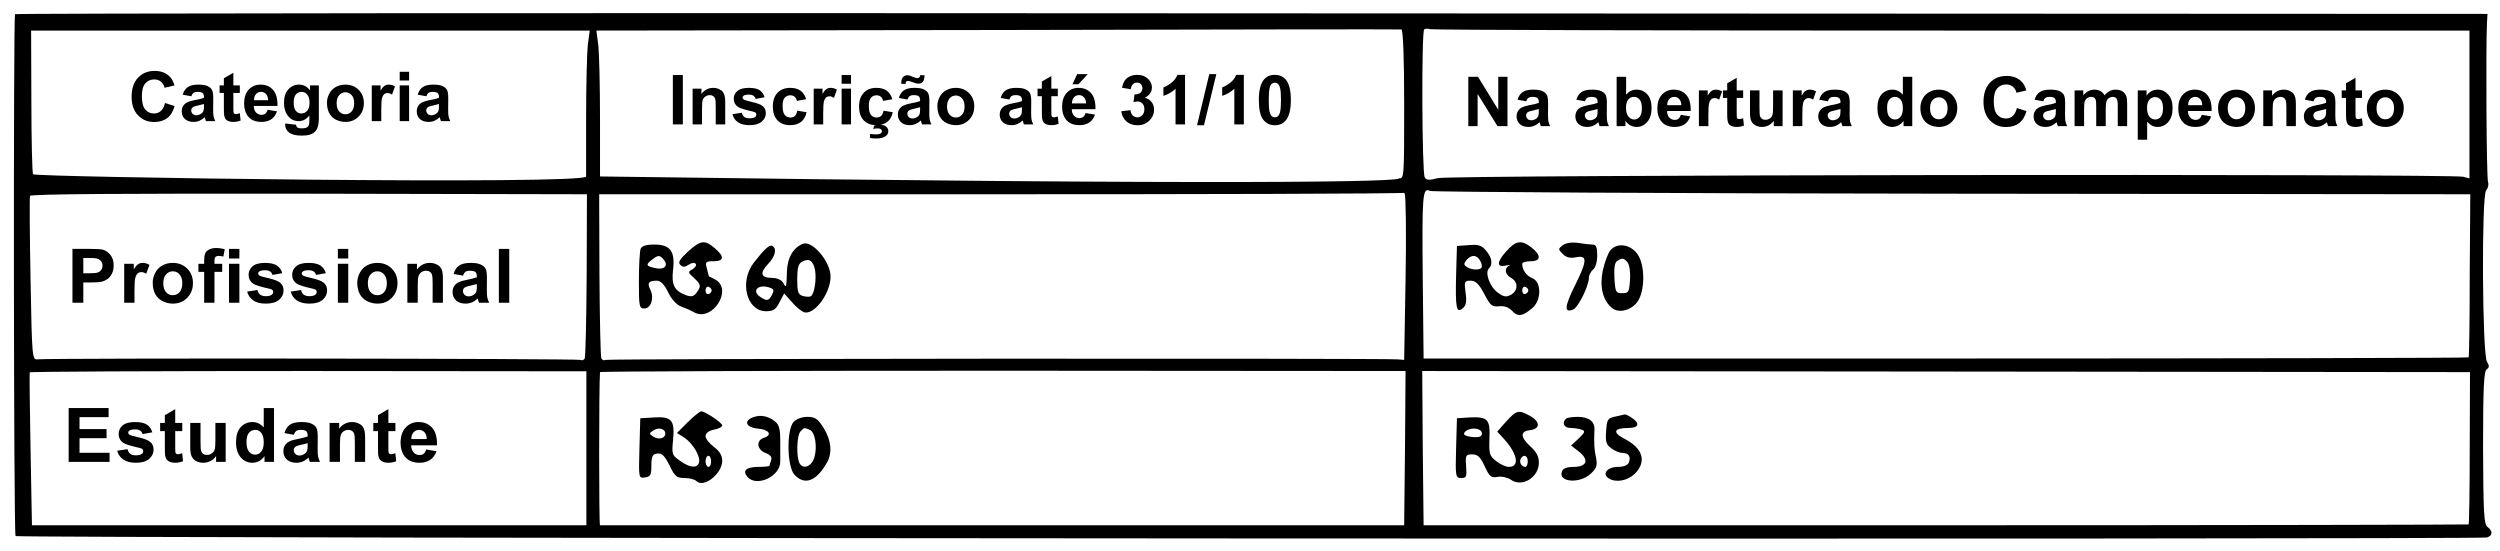 <?xml version="1.0" encoding="UTF-8"?>
<svg xmlns="http://www.w3.org/2000/svg" xmlns:xlink="http://www.w3.org/1999/xlink" width="399pt" height="88pt" viewBox="0 0 399 88" version="1.1">
<defs>
<g>
<symbol overflow="visible" id="glyph0-0">
<path style="stroke:none;" d="M 1.375 0 L 1.375 -6.875 L 6.875 -6.875 L 6.875 0 Z M 1.547 -0.172 L 6.703 -0.172 L 6.703 -6.703 L 1.547 -6.703 Z M 1.547 -0.172 "/>
</symbol>
<symbol overflow="visible" id="glyph0-1">
<path style="stroke:none;" d="M 5.844 -2.891 L 7.375 -2.406 C 7.145 -1.551 6.754 -0.91 6.203 -0.484 C 5.648 -0.066 4.953 0.141 4.109 0.141 C 3.066 0.141 2.207 -0.219 1.531 -0.938 C 0.852 -1.656 0.516 -2.633 0.516 -3.875 C 0.516 -5.176 0.852 -6.191 1.531 -6.922 C 2.207 -7.648 3.098 -8.016 4.203 -8.016 C 5.172 -8.016 5.953 -7.727 6.547 -7.156 C 6.91 -6.82 7.18 -6.336 7.359 -5.703 L 5.781 -5.328 C 5.688 -5.734 5.492 -6.055 5.203 -6.297 C 4.91 -6.535 4.551 -6.656 4.125 -6.656 C 3.539 -6.656 3.066 -6.441 2.703 -6.016 C 2.336 -5.598 2.156 -4.922 2.156 -3.984 C 2.156 -2.992 2.332 -2.285 2.688 -1.859 C 3.051 -1.43 3.52 -1.219 4.094 -1.219 C 4.52 -1.219 4.883 -1.352 5.188 -1.625 C 5.488 -1.895 5.707 -2.316 5.844 -2.891 Z M 5.844 -2.891 "/>
</symbol>
<symbol overflow="visible" id="glyph0-2">
<path style="stroke:none;" d="M 1.922 -3.969 L 0.547 -4.219 C 0.703 -4.758 0.969 -5.16 1.344 -5.422 C 1.719 -5.691 2.273 -5.828 3.016 -5.828 C 3.691 -5.828 4.191 -5.75 4.516 -5.594 C 4.848 -5.438 5.082 -5.234 5.219 -4.984 C 5.352 -4.742 5.422 -4.297 5.422 -3.641 L 5.406 -1.875 C 5.406 -1.375 5.426 -1.004 5.469 -0.766 C 5.52 -0.523 5.613 -0.27 5.75 0 L 4.25 0 C 4.207 -0.102 4.16 -0.254 4.109 -0.453 C 4.086 -0.535 4.07 -0.594 4.062 -0.625 C 3.801 -0.375 3.52 -0.188 3.219 -0.062 C 2.926 0.062 2.613 0.125 2.281 0.125 C 1.695 0.125 1.234 -0.031 0.891 -0.344 C 0.555 -0.664 0.391 -1.07 0.391 -1.562 C 0.391 -1.883 0.469 -2.172 0.625 -2.422 C 0.781 -2.672 0.992 -2.863 1.266 -3 C 1.547 -3.133 1.945 -3.254 2.469 -3.359 C 3.176 -3.484 3.664 -3.602 3.938 -3.719 L 3.938 -3.875 C 3.938 -4.164 3.863 -4.367 3.719 -4.484 C 3.57 -4.609 3.301 -4.672 2.906 -4.672 C 2.645 -4.672 2.438 -4.617 2.281 -4.516 C 2.133 -4.41 2.016 -4.227 1.922 -3.969 Z M 3.938 -2.734 C 3.738 -2.672 3.43 -2.594 3.016 -2.5 C 2.598 -2.414 2.328 -2.332 2.203 -2.25 C 2.004 -2.102 1.906 -1.926 1.906 -1.719 C 1.906 -1.5 1.984 -1.312 2.141 -1.156 C 2.297 -1.008 2.492 -0.938 2.734 -0.938 C 3.004 -0.938 3.266 -1.023 3.516 -1.203 C 3.703 -1.336 3.82 -1.504 3.875 -1.703 C 3.914 -1.828 3.938 -2.07 3.938 -2.438 Z M 3.938 -2.734 "/>
</symbol>
<symbol overflow="visible" id="glyph0-3">
<path style="stroke:none;" d="M 3.406 -5.703 L 3.406 -4.5 L 2.375 -4.5 L 2.375 -2.203 C 2.375 -1.734 2.383 -1.457 2.406 -1.375 C 2.426 -1.301 2.469 -1.238 2.531 -1.188 C 2.602 -1.145 2.691 -1.125 2.797 -1.125 C 2.93 -1.125 3.133 -1.172 3.406 -1.266 L 3.531 -0.094 C 3.176 0.051 2.781 0.125 2.344 0.125 C 2.062 0.125 1.812 0.082 1.594 0 C 1.375 -0.094 1.211 -0.211 1.109 -0.359 C 1.016 -0.504 0.945 -0.703 0.906 -0.953 C 0.875 -1.129 0.859 -1.484 0.859 -2.016 L 0.859 -4.5 L 0.172 -4.5 L 0.172 -5.703 L 0.859 -5.703 L 0.859 -6.844 L 2.375 -7.719 L 2.375 -5.703 Z M 3.406 -5.703 "/>
</symbol>
<symbol overflow="visible" id="glyph0-4">
<path style="stroke:none;" d="M 4.094 -1.812 L 5.594 -1.562 C 5.406 -1.008 5.102 -0.586 4.688 -0.297 C 4.27 -0.016 3.742 0.125 3.109 0.125 C 2.117 0.125 1.383 -0.195 0.906 -0.844 C 0.531 -1.363 0.344 -2.02 0.344 -2.812 C 0.344 -3.758 0.586 -4.5 1.078 -5.031 C 1.578 -5.562 2.207 -5.828 2.969 -5.828 C 3.812 -5.828 4.477 -5.547 4.969 -4.984 C 5.457 -4.43 5.691 -3.578 5.672 -2.422 L 1.891 -2.422 C 1.898 -1.973 2.02 -1.625 2.25 -1.375 C 2.488 -1.125 2.781 -1 3.125 -1 C 3.363 -1 3.562 -1.062 3.719 -1.188 C 3.883 -1.32 4.008 -1.531 4.094 -1.812 Z M 4.172 -3.344 C 4.16 -3.781 4.047 -4.109 3.828 -4.328 C 3.617 -4.555 3.363 -4.672 3.062 -4.672 C 2.727 -4.672 2.453 -4.551 2.234 -4.312 C 2.023 -4.07 1.922 -3.75 1.922 -3.344 Z M 4.172 -3.344 "/>
</symbol>
<symbol overflow="visible" id="glyph0-5">
<path style="stroke:none;" d="M 0.656 0.375 L 2.375 0.578 C 2.406 0.785 2.473 0.926 2.578 1 C 2.711 1.102 2.938 1.156 3.25 1.156 C 3.645 1.156 3.941 1.098 4.141 0.984 C 4.266 0.898 4.363 0.773 4.438 0.609 C 4.477 0.473 4.5 0.238 4.5 -0.094 L 4.5 -0.922 C 4.051 -0.305 3.484 0 2.797 0 C 2.035 0 1.43 -0.32 0.984 -0.969 C 0.629 -1.477 0.453 -2.117 0.453 -2.891 C 0.453 -3.836 0.68 -4.562 1.141 -5.062 C 1.598 -5.57 2.172 -5.828 2.859 -5.828 C 3.566 -5.828 4.148 -5.52 4.609 -4.906 L 4.609 -5.703 L 6.016 -5.703 L 6.016 -0.578 C 6.016 0.086 5.957 0.586 5.844 0.922 C 5.738 1.254 5.582 1.516 5.375 1.703 C 5.176 1.898 4.91 2.051 4.578 2.156 C 4.242 2.258 3.82 2.312 3.312 2.312 C 2.344 2.312 1.656 2.145 1.25 1.812 C 0.844 1.488 0.641 1.07 0.641 0.562 C 0.641 0.508 0.645 0.445 0.656 0.375 Z M 2 -2.969 C 2 -2.363 2.113 -1.922 2.344 -1.641 C 2.582 -1.359 2.875 -1.219 3.219 -1.219 C 3.582 -1.219 3.891 -1.359 4.141 -1.641 C 4.398 -1.93 4.531 -2.363 4.531 -2.938 C 4.531 -3.52 4.406 -3.953 4.156 -4.234 C 3.914 -4.523 3.613 -4.672 3.25 -4.672 C 2.883 -4.672 2.582 -4.531 2.344 -4.25 C 2.113 -3.969 2 -3.539 2 -2.969 Z M 2 -2.969 "/>
</symbol>
<symbol overflow="visible" id="glyph0-6">
<path style="stroke:none;" d="M 0.438 -2.938 C 0.438 -3.438 0.562 -3.922 0.812 -4.391 C 1.062 -4.859 1.41 -5.211 1.859 -5.453 C 2.316 -5.703 2.82 -5.828 3.375 -5.828 C 4.238 -5.828 4.945 -5.547 5.5 -4.984 C 6.051 -4.43 6.328 -3.727 6.328 -2.875 C 6.328 -2.008 6.047 -1.289 5.484 -0.719 C 4.93 -0.156 4.234 0.125 3.391 0.125 C 2.867 0.125 2.367 0.008 1.891 -0.219 C 1.422 -0.457 1.062 -0.805 0.812 -1.266 C 0.562 -1.723 0.438 -2.281 0.438 -2.938 Z M 1.984 -2.859 C 1.984 -2.285 2.117 -1.848 2.391 -1.547 C 2.66 -1.242 2.992 -1.094 3.391 -1.094 C 3.773 -1.094 4.102 -1.242 4.375 -1.547 C 4.645 -1.848 4.781 -2.285 4.781 -2.859 C 4.781 -3.422 4.645 -3.852 4.375 -4.156 C 4.102 -4.457 3.773 -4.609 3.391 -4.609 C 2.992 -4.609 2.66 -4.457 2.391 -4.156 C 2.117 -3.852 1.984 -3.422 1.984 -2.859 Z M 1.984 -2.859 "/>
</symbol>
<symbol overflow="visible" id="glyph0-7">
<path style="stroke:none;" d="M 2.234 0 L 0.719 0 L 0.719 -5.703 L 2.125 -5.703 L 2.125 -4.891 C 2.363 -5.273 2.578 -5.523 2.766 -5.641 C 2.961 -5.766 3.18 -5.828 3.422 -5.828 C 3.766 -5.828 4.098 -5.734 4.422 -5.547 L 3.953 -4.234 C 3.703 -4.398 3.469 -4.484 3.25 -4.484 C 3.031 -4.484 2.848 -4.422 2.703 -4.297 C 2.555 -4.18 2.441 -3.973 2.359 -3.672 C 2.273 -3.367 2.234 -2.734 2.234 -1.766 Z M 2.234 0 "/>
</symbol>
<symbol overflow="visible" id="glyph0-8">
<path style="stroke:none;" d="M 0.797 -6.484 L 0.797 -7.875 L 2.297 -7.875 L 2.297 -6.484 Z M 0.797 0 L 0.797 -5.703 L 2.297 -5.703 L 2.297 0 Z M 0.797 0 "/>
</symbol>
<symbol overflow="visible" id="glyph1-0">
<path style="stroke:none;" d="M 1.375 0 L 1.375 -6.875 L 6.875 -6.875 L 6.875 0 Z M 1.547 -0.172 L 6.703 -0.172 L 6.703 -6.703 L 1.547 -6.703 Z M 1.547 -0.172 "/>
</symbol>
<symbol overflow="visible" id="glyph1-1">
<path style="stroke:none;" d="M 0.75 0 L 0.75 -7.875 L 2.344 -7.875 L 2.344 0 Z M 0.75 0 "/>
</symbol>
<symbol overflow="visible" id="glyph1-2">
<path style="stroke:none;" d="M 5.984 0 L 4.469 0 L 4.469 -2.906 C 4.469 -3.52 4.438 -3.914 4.375 -4.094 C 4.312 -4.281 4.207 -4.422 4.062 -4.516 C 3.914 -4.617 3.738 -4.672 3.531 -4.672 C 3.27 -4.672 3.035 -4.598 2.828 -4.453 C 2.617 -4.316 2.473 -4.129 2.391 -3.891 C 2.316 -3.66 2.281 -3.223 2.281 -2.578 L 2.281 0 L 0.781 0 L 0.781 -5.703 L 2.188 -5.703 L 2.188 -4.859 C 2.676 -5.504 3.301 -5.828 4.062 -5.828 C 4.395 -5.828 4.695 -5.766 4.969 -5.641 C 5.25 -5.523 5.457 -5.375 5.594 -5.188 C 5.738 -5.008 5.836 -4.801 5.891 -4.562 C 5.953 -4.32 5.984 -3.984 5.984 -3.547 Z M 5.984 0 "/>
</symbol>
<symbol overflow="visible" id="glyph1-3">
<path style="stroke:none;" d="M 0.266 -1.625 L 1.766 -1.859 C 1.836 -1.566 1.969 -1.344 2.156 -1.188 C 2.352 -1.039 2.629 -0.969 2.984 -0.969 C 3.379 -0.969 3.676 -1.035 3.875 -1.172 C 4.008 -1.273 4.078 -1.41 4.078 -1.578 C 4.078 -1.691 4.039 -1.785 3.969 -1.859 C 3.883 -1.93 3.711 -2 3.453 -2.062 C 2.242 -2.332 1.473 -2.578 1.141 -2.797 C 0.691 -3.109 0.469 -3.535 0.469 -4.078 C 0.469 -4.578 0.66 -4.992 1.047 -5.328 C 1.441 -5.66 2.051 -5.828 2.875 -5.828 C 3.656 -5.828 4.234 -5.703 4.609 -5.453 C 4.984 -5.203 5.242 -4.828 5.391 -4.328 L 3.969 -4.062 C 3.906 -4.281 3.789 -4.445 3.625 -4.562 C 3.457 -4.688 3.211 -4.75 2.891 -4.75 C 2.492 -4.75 2.211 -4.691 2.047 -4.578 C 1.93 -4.504 1.875 -4.406 1.875 -4.281 C 1.875 -4.164 1.922 -4.07 2.016 -4 C 2.148 -3.895 2.617 -3.75 3.422 -3.562 C 4.234 -3.383 4.797 -3.164 5.109 -2.906 C 5.43 -2.633 5.594 -2.258 5.594 -1.781 C 5.594 -1.258 5.375 -0.812 4.938 -0.438 C 4.5 -0.062 3.848 0.125 2.984 0.125 C 2.211 0.125 1.598 -0.031 1.141 -0.344 C 0.691 -0.656 0.398 -1.082 0.266 -1.625 Z M 0.266 -1.625 "/>
</symbol>
<symbol overflow="visible" id="glyph1-4">
<path style="stroke:none;" d="M 5.766 -4.016 L 4.281 -3.75 C 4.227 -4.039 4.113 -4.258 3.938 -4.406 C 3.758 -4.562 3.531 -4.641 3.25 -4.641 C 2.875 -4.641 2.57 -4.508 2.344 -4.25 C 2.125 -4 2.016 -3.566 2.016 -2.953 C 2.016 -2.273 2.125 -1.797 2.344 -1.516 C 2.57 -1.234 2.879 -1.094 3.266 -1.094 C 3.555 -1.094 3.789 -1.176 3.969 -1.344 C 4.156 -1.508 4.285 -1.789 4.359 -2.188 L 5.844 -1.938 C 5.688 -1.25 5.391 -0.734 4.953 -0.391 C 4.516 -0.047 3.93 0.125 3.203 0.125 C 2.359 0.125 1.688 -0.133 1.188 -0.656 C 0.695 -1.188 0.453 -1.914 0.453 -2.844 C 0.453 -3.789 0.703 -4.523 1.203 -5.047 C 1.703 -5.566 2.375 -5.828 3.219 -5.828 C 3.914 -5.828 4.469 -5.676 4.875 -5.375 C 5.289 -5.082 5.586 -4.629 5.766 -4.016 Z M 5.766 -4.016 "/>
</symbol>
<symbol overflow="visible" id="glyph1-5">
<path style="stroke:none;" d="M 2.234 0 L 0.719 0 L 0.719 -5.703 L 2.125 -5.703 L 2.125 -4.891 C 2.363 -5.273 2.578 -5.523 2.766 -5.641 C 2.961 -5.766 3.18 -5.828 3.422 -5.828 C 3.766 -5.828 4.098 -5.734 4.422 -5.547 L 3.953 -4.234 C 3.703 -4.398 3.469 -4.484 3.25 -4.484 C 3.031 -4.484 2.848 -4.422 2.703 -4.297 C 2.555 -4.18 2.441 -3.973 2.359 -3.672 C 2.273 -3.367 2.234 -2.734 2.234 -1.766 Z M 2.234 0 "/>
</symbol>
<symbol overflow="visible" id="glyph1-6">
<path style="stroke:none;" d="M 0.797 -6.484 L 0.797 -7.875 L 2.297 -7.875 L 2.297 -6.484 Z M 0.797 0 L 0.797 -5.703 L 2.297 -5.703 L 2.297 0 Z M 0.797 0 "/>
</symbol>
<symbol overflow="visible" id="glyph1-7">
<path style="stroke:none;" d="M 5.766 -4.016 L 4.281 -3.75 C 4.227 -4.039 4.113 -4.258 3.938 -4.406 C 3.758 -4.562 3.531 -4.641 3.25 -4.641 C 2.875 -4.641 2.57 -4.508 2.344 -4.25 C 2.125 -4 2.016 -3.566 2.016 -2.953 C 2.016 -2.273 2.125 -1.797 2.344 -1.516 C 2.57 -1.234 2.879 -1.094 3.266 -1.094 C 3.555 -1.094 3.789 -1.176 3.969 -1.344 C 4.156 -1.508 4.285 -1.789 4.359 -2.188 L 5.844 -1.938 C 5.688 -1.25 5.391 -0.734 4.953 -0.391 C 4.516 -0.047 3.93 0.125 3.203 0.125 C 2.359 0.125 1.688 -0.133 1.188 -0.656 C 0.695 -1.188 0.453 -1.914 0.453 -2.844 C 0.453 -3.789 0.703 -4.523 1.203 -5.047 C 1.703 -5.566 2.375 -5.828 3.219 -5.828 C 3.914 -5.828 4.469 -5.676 4.875 -5.375 C 5.289 -5.082 5.586 -4.629 5.766 -4.016 Z M 2.203 2.172 L 2.203 1.531 C 2.566 1.57 2.906 1.594 3.219 1.594 C 3.539 1.594 3.773 1.535 3.922 1.422 C 4.047 1.336 4.109 1.223 4.109 1.078 C 4.109 0.961 4.051 0.859 3.938 0.766 C 3.82 0.68 3.648 0.641 3.422 0.641 C 3.191 0.641 2.957 0.672 2.719 0.734 L 2.859 0.203 C 3.141 0.109 3.441 0.062 3.766 0.062 C 4.211 0.062 4.551 0.16 4.781 0.359 C 5.008 0.555 5.125 0.797 5.125 1.078 C 5.125 1.391 5 1.645 4.75 1.844 C 4.395 2.113 3.895 2.25 3.25 2.25 C 2.789 2.25 2.441 2.223 2.203 2.172 Z M 2.203 2.172 "/>
</symbol>
<symbol overflow="visible" id="glyph1-8">
<path style="stroke:none;" d="M 1.922 -3.969 L 0.547 -4.219 C 0.703 -4.758 0.969 -5.16 1.344 -5.422 C 1.719 -5.691 2.273 -5.828 3.016 -5.828 C 3.691 -5.828 4.191 -5.75 4.516 -5.594 C 4.848 -5.438 5.082 -5.234 5.219 -4.984 C 5.352 -4.742 5.422 -4.297 5.422 -3.641 L 5.406 -1.875 C 5.406 -1.375 5.426 -1.004 5.469 -0.766 C 5.52 -0.523 5.613 -0.27 5.75 0 L 4.25 0 C 4.207 -0.102 4.16 -0.254 4.109 -0.453 C 4.086 -0.535 4.07 -0.594 4.062 -0.625 C 3.801 -0.375 3.52 -0.188 3.219 -0.062 C 2.926 0.062 2.613 0.125 2.281 0.125 C 1.695 0.125 1.234 -0.031 0.891 -0.344 C 0.555 -0.664 0.391 -1.07 0.391 -1.562 C 0.391 -1.883 0.469 -2.172 0.625 -2.422 C 0.781 -2.672 0.992 -2.863 1.266 -3 C 1.547 -3.133 1.945 -3.254 2.469 -3.359 C 3.176 -3.484 3.664 -3.602 3.938 -3.719 L 3.938 -3.875 C 3.938 -4.164 3.863 -4.367 3.719 -4.484 C 3.57 -4.609 3.301 -4.672 2.906 -4.672 C 2.645 -4.672 2.438 -4.617 2.281 -4.516 C 2.133 -4.41 2.016 -4.227 1.922 -3.969 Z M 3.938 -2.734 C 3.738 -2.672 3.43 -2.594 3.016 -2.5 C 2.598 -2.414 2.328 -2.332 2.203 -2.25 C 2.004 -2.102 1.906 -1.926 1.906 -1.719 C 1.906 -1.5 1.984 -1.312 2.141 -1.156 C 2.297 -1.008 2.492 -0.938 2.734 -0.938 C 3.004 -0.938 3.266 -1.023 3.516 -1.203 C 3.703 -1.336 3.82 -1.504 3.875 -1.703 C 3.914 -1.828 3.938 -2.07 3.938 -2.438 Z M 1.625 -6.469 L 0.938 -6.469 C 0.938 -6.551 0.938 -6.617 0.938 -6.672 C 0.938 -7.047 1.023 -7.332 1.203 -7.531 C 1.391 -7.738 1.625 -7.844 1.906 -7.844 C 2.031 -7.844 2.145 -7.828 2.25 -7.797 C 2.363 -7.766 2.562 -7.688 2.844 -7.562 C 3.125 -7.438 3.348 -7.375 3.516 -7.375 C 3.629 -7.375 3.723 -7.41 3.797 -7.484 C 3.879 -7.555 3.93 -7.676 3.953 -7.844 L 4.641 -7.844 C 4.641 -7.352 4.551 -7.004 4.375 -6.797 C 4.195 -6.598 3.969 -6.5 3.688 -6.5 C 3.57 -6.5 3.453 -6.508 3.328 -6.531 C 3.242 -6.551 3.035 -6.625 2.703 -6.75 C 2.379 -6.875 2.145 -6.938 2 -6.938 C 1.883 -6.938 1.789 -6.898 1.719 -6.828 C 1.656 -6.766 1.625 -6.645 1.625 -6.469 Z M 1.625 -6.469 "/>
</symbol>
<symbol overflow="visible" id="glyph1-9">
<path style="stroke:none;" d="M 0.438 -2.938 C 0.438 -3.438 0.562 -3.922 0.812 -4.391 C 1.062 -4.859 1.41 -5.211 1.859 -5.453 C 2.316 -5.703 2.82 -5.828 3.375 -5.828 C 4.238 -5.828 4.945 -5.547 5.5 -4.984 C 6.051 -4.43 6.328 -3.727 6.328 -2.875 C 6.328 -2.008 6.047 -1.289 5.484 -0.719 C 4.93 -0.156 4.234 0.125 3.391 0.125 C 2.867 0.125 2.367 0.008 1.891 -0.219 C 1.422 -0.457 1.062 -0.805 0.812 -1.266 C 0.562 -1.723 0.438 -2.281 0.438 -2.938 Z M 1.984 -2.859 C 1.984 -2.285 2.117 -1.848 2.391 -1.547 C 2.66 -1.242 2.992 -1.094 3.391 -1.094 C 3.773 -1.094 4.102 -1.242 4.375 -1.547 C 4.645 -1.848 4.781 -2.285 4.781 -2.859 C 4.781 -3.422 4.645 -3.852 4.375 -4.156 C 4.102 -4.457 3.773 -4.609 3.391 -4.609 C 2.992 -4.609 2.66 -4.457 2.391 -4.156 C 2.117 -3.852 1.984 -3.422 1.984 -2.859 Z M 1.984 -2.859 "/>
</symbol>
<symbol overflow="visible" id="glyph1-10">
<path style="stroke:none;" d=""/>
</symbol>
<symbol overflow="visible" id="glyph1-11">
<path style="stroke:none;" d="M 1.922 -3.969 L 0.547 -4.219 C 0.703 -4.758 0.969 -5.16 1.344 -5.422 C 1.719 -5.691 2.273 -5.828 3.016 -5.828 C 3.691 -5.828 4.191 -5.75 4.516 -5.594 C 4.848 -5.438 5.082 -5.234 5.219 -4.984 C 5.352 -4.742 5.422 -4.297 5.422 -3.641 L 5.406 -1.875 C 5.406 -1.375 5.426 -1.004 5.469 -0.766 C 5.52 -0.523 5.613 -0.27 5.75 0 L 4.25 0 C 4.207 -0.102 4.16 -0.254 4.109 -0.453 C 4.086 -0.535 4.07 -0.594 4.062 -0.625 C 3.801 -0.375 3.52 -0.188 3.219 -0.062 C 2.926 0.062 2.613 0.125 2.281 0.125 C 1.695 0.125 1.234 -0.031 0.891 -0.344 C 0.555 -0.664 0.391 -1.07 0.391 -1.562 C 0.391 -1.883 0.469 -2.172 0.625 -2.422 C 0.781 -2.672 0.992 -2.863 1.266 -3 C 1.547 -3.133 1.945 -3.254 2.469 -3.359 C 3.176 -3.484 3.664 -3.602 3.938 -3.719 L 3.938 -3.875 C 3.938 -4.164 3.863 -4.367 3.719 -4.484 C 3.57 -4.609 3.301 -4.672 2.906 -4.672 C 2.645 -4.672 2.438 -4.617 2.281 -4.516 C 2.133 -4.41 2.016 -4.227 1.922 -3.969 Z M 3.938 -2.734 C 3.738 -2.672 3.43 -2.594 3.016 -2.5 C 2.598 -2.414 2.328 -2.332 2.203 -2.25 C 2.004 -2.102 1.906 -1.926 1.906 -1.719 C 1.906 -1.5 1.984 -1.312 2.141 -1.156 C 2.297 -1.008 2.492 -0.938 2.734 -0.938 C 3.004 -0.938 3.266 -1.023 3.516 -1.203 C 3.703 -1.336 3.82 -1.504 3.875 -1.703 C 3.914 -1.828 3.938 -2.07 3.938 -2.438 Z M 3.938 -2.734 "/>
</symbol>
<symbol overflow="visible" id="glyph1-12">
<path style="stroke:none;" d="M 3.406 -5.703 L 3.406 -4.5 L 2.375 -4.5 L 2.375 -2.203 C 2.375 -1.734 2.383 -1.457 2.406 -1.375 C 2.426 -1.301 2.469 -1.238 2.531 -1.188 C 2.602 -1.145 2.691 -1.125 2.797 -1.125 C 2.93 -1.125 3.133 -1.172 3.406 -1.266 L 3.531 -0.094 C 3.176 0.051 2.781 0.125 2.344 0.125 C 2.062 0.125 1.812 0.082 1.594 0 C 1.375 -0.094 1.211 -0.211 1.109 -0.359 C 1.016 -0.504 0.945 -0.703 0.906 -0.953 C 0.875 -1.129 0.859 -1.484 0.859 -2.016 L 0.859 -4.5 L 0.172 -4.5 L 0.172 -5.703 L 0.859 -5.703 L 0.859 -6.844 L 2.375 -7.719 L 2.375 -5.703 Z M 3.406 -5.703 "/>
</symbol>
<symbol overflow="visible" id="glyph1-13">
<path style="stroke:none;" d="M 4.094 -1.812 L 5.594 -1.562 C 5.406 -1.008 5.102 -0.586 4.688 -0.297 C 4.27 -0.016 3.742 0.125 3.109 0.125 C 2.117 0.125 1.383 -0.195 0.906 -0.844 C 0.531 -1.363 0.344 -2.02 0.344 -2.812 C 0.344 -3.758 0.586 -4.5 1.078 -5.031 C 1.578 -5.562 2.207 -5.828 2.969 -5.828 C 3.812 -5.828 4.477 -5.547 4.969 -4.984 C 5.457 -4.43 5.691 -3.578 5.672 -2.422 L 1.891 -2.422 C 1.898 -1.973 2.02 -1.625 2.25 -1.375 C 2.488 -1.125 2.781 -1 3.125 -1 C 3.363 -1 3.562 -1.062 3.719 -1.188 C 3.883 -1.32 4.008 -1.531 4.094 -1.812 Z M 4.172 -3.344 C 4.16 -3.781 4.047 -4.109 3.828 -4.328 C 3.617 -4.555 3.363 -4.672 3.062 -4.672 C 2.727 -4.672 2.453 -4.551 2.234 -4.312 C 2.023 -4.07 1.922 -3.75 1.922 -3.344 Z M 2 -6.406 L 2.75 -8.016 L 4.438 -8.016 L 2.953 -6.406 Z M 2 -6.406 "/>
</symbol>
<symbol overflow="visible" id="glyph1-14">
<path style="stroke:none;" d="M 0.406 -2.094 L 1.875 -2.266 C 1.914 -1.891 2.039 -1.602 2.25 -1.406 C 2.457 -1.219 2.703 -1.125 2.984 -1.125 C 3.297 -1.125 3.555 -1.238 3.766 -1.469 C 3.984 -1.707 4.094 -2.023 4.094 -2.422 C 4.094 -2.805 3.988 -3.109 3.781 -3.328 C 3.582 -3.547 3.336 -3.656 3.047 -3.656 C 2.848 -3.656 2.617 -3.617 2.359 -3.547 L 2.516 -4.781 C 2.922 -4.77 3.234 -4.859 3.453 -5.047 C 3.672 -5.234 3.781 -5.484 3.781 -5.797 C 3.781 -6.055 3.695 -6.266 3.531 -6.422 C 3.375 -6.586 3.164 -6.672 2.906 -6.672 C 2.656 -6.672 2.438 -6.578 2.25 -6.391 C 2.07 -6.211 1.961 -5.953 1.922 -5.609 L 0.531 -5.844 C 0.625 -6.32 0.766 -6.703 0.953 -6.984 C 1.148 -7.273 1.422 -7.5 1.766 -7.656 C 2.117 -7.82 2.516 -7.906 2.953 -7.906 C 3.691 -7.906 4.285 -7.672 4.734 -7.203 C 5.109 -6.816 5.297 -6.379 5.297 -5.891 C 5.297 -5.191 4.914 -4.641 4.156 -4.234 C 4.602 -4.141 4.961 -3.922 5.234 -3.578 C 5.504 -3.242 5.641 -2.836 5.641 -2.359 C 5.641 -1.672 5.383 -1.082 4.875 -0.594 C 4.375 -0.102 3.75 0.141 3 0.141 C 2.289 0.141 1.703 -0.062 1.234 -0.469 C 0.766 -0.883 0.488 -1.426 0.406 -2.094 Z M 0.406 -2.094 "/>
</symbol>
<symbol overflow="visible" id="glyph1-15">
<path style="stroke:none;" d="M 4.328 0 L 2.812 0 L 2.812 -5.688 C 2.27 -5.176 1.625 -4.797 0.875 -4.547 L 0.875 -5.906 C 1.27 -6.039 1.695 -6.285 2.156 -6.641 C 2.613 -7.004 2.93 -7.426 3.109 -7.906 L 4.328 -7.906 Z M 4.328 0 "/>
</symbol>
<symbol overflow="visible" id="glyph1-16">
<path style="stroke:none;" d="M -0.016 0.141 L 1.938 -8.016 L 3.062 -8.016 L 1.094 0.141 Z M -0.016 0.141 "/>
</symbol>
<symbol overflow="visible" id="glyph1-17">
<path style="stroke:none;" d="M 3.016 -7.906 C 3.773 -7.906 4.375 -7.633 4.812 -7.094 C 5.32 -6.445 5.578 -5.379 5.578 -3.891 C 5.578 -2.398 5.316 -1.328 4.797 -0.672 C 4.367 -0.129 3.773 0.141 3.016 0.141 C 2.254 0.141 1.641 -0.156 1.172 -0.75 C 0.703 -1.344 0.469 -2.395 0.469 -3.906 C 0.469 -5.383 0.723 -6.445 1.234 -7.094 C 1.66 -7.633 2.254 -7.906 3.016 -7.906 Z M 3.016 -6.656 C 2.836 -6.656 2.676 -6.598 2.531 -6.484 C 2.383 -6.367 2.273 -6.16 2.203 -5.859 C 2.098 -5.461 2.047 -4.805 2.047 -3.891 C 2.047 -2.961 2.094 -2.328 2.188 -1.984 C 2.281 -1.641 2.395 -1.41 2.531 -1.297 C 2.676 -1.18 2.836 -1.125 3.016 -1.125 C 3.203 -1.125 3.363 -1.18 3.5 -1.297 C 3.645 -1.41 3.758 -1.617 3.844 -1.922 C 3.945 -2.305 4 -2.961 4 -3.891 C 4 -4.805 3.953 -5.438 3.859 -5.781 C 3.766 -6.133 3.645 -6.367 3.5 -6.484 C 3.363 -6.598 3.203 -6.656 3.016 -6.656 Z M 3.016 -6.656 "/>
</symbol>
<symbol overflow="visible" id="glyph2-0">
<path style="stroke:none;" d="M 1.375 0 L 1.375 -6.875 L 6.875 -6.875 L 6.875 0 Z M 1.547 -0.172 L 6.703 -0.172 L 6.703 -6.703 L 1.547 -6.703 Z M 1.547 -0.172 "/>
</symbol>
<symbol overflow="visible" id="glyph2-1">
<path style="stroke:none;" d="M 0.812 0 L 0.812 -7.875 L 2.359 -7.875 L 5.594 -2.609 L 5.594 -7.875 L 7.062 -7.875 L 7.062 0 L 5.469 0 L 2.297 -5.141 L 2.297 0 Z M 0.812 0 "/>
</symbol>
<symbol overflow="visible" id="glyph2-2">
<path style="stroke:none;" d="M 1.922 -3.969 L 0.547 -4.219 C 0.703 -4.758 0.969 -5.16 1.344 -5.422 C 1.719 -5.691 2.273 -5.828 3.016 -5.828 C 3.691 -5.828 4.191 -5.75 4.516 -5.594 C 4.848 -5.438 5.082 -5.234 5.219 -4.984 C 5.352 -4.742 5.422 -4.297 5.422 -3.641 L 5.406 -1.875 C 5.406 -1.375 5.426 -1.004 5.469 -0.766 C 5.52 -0.523 5.613 -0.27 5.75 0 L 4.25 0 C 4.207 -0.102 4.16 -0.254 4.109 -0.453 C 4.086 -0.535 4.07 -0.594 4.062 -0.625 C 3.801 -0.375 3.52 -0.188 3.219 -0.062 C 2.926 0.062 2.613 0.125 2.281 0.125 C 1.695 0.125 1.234 -0.031 0.891 -0.344 C 0.555 -0.664 0.391 -1.07 0.391 -1.562 C 0.391 -1.883 0.469 -2.172 0.625 -2.422 C 0.781 -2.672 0.992 -2.863 1.266 -3 C 1.547 -3.133 1.945 -3.254 2.469 -3.359 C 3.176 -3.484 3.664 -3.602 3.938 -3.719 L 3.938 -3.875 C 3.938 -4.164 3.863 -4.367 3.719 -4.484 C 3.57 -4.609 3.301 -4.672 2.906 -4.672 C 2.645 -4.672 2.438 -4.617 2.281 -4.516 C 2.133 -4.41 2.016 -4.227 1.922 -3.969 Z M 3.938 -2.734 C 3.738 -2.672 3.43 -2.594 3.016 -2.5 C 2.598 -2.414 2.328 -2.332 2.203 -2.25 C 2.004 -2.102 1.906 -1.926 1.906 -1.719 C 1.906 -1.5 1.984 -1.312 2.141 -1.156 C 2.297 -1.008 2.492 -0.938 2.734 -0.938 C 3.004 -0.938 3.266 -1.023 3.516 -1.203 C 3.703 -1.336 3.82 -1.504 3.875 -1.703 C 3.914 -1.828 3.938 -2.07 3.938 -2.438 Z M 3.938 -2.734 "/>
</symbol>
<symbol overflow="visible" id="glyph2-3">
<path style="stroke:none;" d=""/>
</symbol>
<symbol overflow="visible" id="glyph2-4">
<path style="stroke:none;" d="M 0.719 0 L 0.719 -7.875 L 2.234 -7.875 L 2.234 -5.031 C 2.703 -5.562 3.254 -5.828 3.891 -5.828 C 4.586 -5.828 5.16 -5.578 5.609 -5.078 C 6.066 -4.578 6.297 -3.852 6.297 -2.906 C 6.297 -1.938 6.062 -1.188 5.594 -0.656 C 5.133 -0.133 4.57 0.125 3.906 0.125 C 3.582 0.125 3.258 0.047 2.938 -0.109 C 2.625 -0.273 2.352 -0.52 2.125 -0.844 L 2.125 0 Z M 2.219 -2.969 C 2.219 -2.383 2.312 -1.953 2.5 -1.672 C 2.758 -1.266 3.109 -1.062 3.547 -1.062 C 3.879 -1.062 4.16 -1.203 4.391 -1.484 C 4.629 -1.773 4.75 -2.227 4.75 -2.844 C 4.75 -3.488 4.629 -3.953 4.391 -4.234 C 4.16 -4.523 3.859 -4.672 3.484 -4.672 C 3.117 -4.672 2.816 -4.531 2.578 -4.25 C 2.336 -3.969 2.219 -3.539 2.219 -2.969 Z M 2.219 -2.969 "/>
</symbol>
<symbol overflow="visible" id="glyph2-5">
<path style="stroke:none;" d="M 4.094 -1.812 L 5.594 -1.562 C 5.406 -1.008 5.102 -0.586 4.688 -0.297 C 4.27 -0.016 3.742 0.125 3.109 0.125 C 2.117 0.125 1.383 -0.195 0.906 -0.844 C 0.531 -1.363 0.344 -2.02 0.344 -2.812 C 0.344 -3.758 0.586 -4.5 1.078 -5.031 C 1.578 -5.562 2.207 -5.828 2.969 -5.828 C 3.812 -5.828 4.477 -5.547 4.969 -4.984 C 5.457 -4.43 5.691 -3.578 5.672 -2.422 L 1.891 -2.422 C 1.898 -1.973 2.02 -1.625 2.25 -1.375 C 2.488 -1.125 2.781 -1 3.125 -1 C 3.363 -1 3.562 -1.062 3.719 -1.188 C 3.883 -1.32 4.008 -1.531 4.094 -1.812 Z M 4.172 -3.344 C 4.16 -3.781 4.047 -4.109 3.828 -4.328 C 3.617 -4.555 3.363 -4.672 3.062 -4.672 C 2.727 -4.672 2.453 -4.551 2.234 -4.312 C 2.023 -4.07 1.922 -3.75 1.922 -3.344 Z M 4.172 -3.344 "/>
</symbol>
<symbol overflow="visible" id="glyph2-6">
<path style="stroke:none;" d="M 2.234 0 L 0.719 0 L 0.719 -5.703 L 2.125 -5.703 L 2.125 -4.891 C 2.363 -5.273 2.578 -5.523 2.766 -5.641 C 2.961 -5.766 3.18 -5.828 3.422 -5.828 C 3.766 -5.828 4.098 -5.734 4.422 -5.547 L 3.953 -4.234 C 3.703 -4.398 3.469 -4.484 3.25 -4.484 C 3.031 -4.484 2.848 -4.422 2.703 -4.297 C 2.555 -4.18 2.441 -3.973 2.359 -3.672 C 2.273 -3.367 2.234 -2.734 2.234 -1.766 Z M 2.234 0 "/>
</symbol>
<symbol overflow="visible" id="glyph2-7">
<path style="stroke:none;" d="M 3.406 -5.703 L 3.406 -4.5 L 2.375 -4.5 L 2.375 -2.203 C 2.375 -1.734 2.383 -1.457 2.406 -1.375 C 2.426 -1.301 2.469 -1.238 2.531 -1.188 C 2.602 -1.145 2.691 -1.125 2.797 -1.125 C 2.93 -1.125 3.133 -1.172 3.406 -1.266 L 3.531 -0.094 C 3.176 0.051 2.781 0.125 2.344 0.125 C 2.062 0.125 1.812 0.082 1.594 0 C 1.375 -0.094 1.211 -0.211 1.109 -0.359 C 1.016 -0.504 0.945 -0.703 0.906 -0.953 C 0.875 -1.129 0.859 -1.484 0.859 -2.016 L 0.859 -4.5 L 0.172 -4.5 L 0.172 -5.703 L 0.859 -5.703 L 0.859 -6.844 L 2.375 -7.719 L 2.375 -5.703 Z M 3.406 -5.703 "/>
</symbol>
<symbol overflow="visible" id="glyph2-8">
<path style="stroke:none;" d="M 4.547 0 L 4.547 -0.859 C 4.336 -0.547 4.062 -0.301 3.719 -0.125 C 3.383 0.039 3.031 0.125 2.656 0.125 C 2.27 0.125 1.926 0.039 1.625 -0.125 C 1.32 -0.289 1.098 -0.523 0.953 -0.828 C 0.816 -1.141 0.75 -1.562 0.75 -2.094 L 0.75 -5.703 L 2.266 -5.703 L 2.266 -3.078 C 2.266 -2.273 2.289 -1.785 2.344 -1.609 C 2.406 -1.43 2.508 -1.285 2.656 -1.172 C 2.801 -1.066 2.988 -1.016 3.219 -1.016 C 3.469 -1.016 3.695 -1.082 3.906 -1.219 C 4.113 -1.363 4.254 -1.539 4.328 -1.75 C 4.398 -1.969 4.438 -2.484 4.438 -3.297 L 4.438 -5.703 L 5.953 -5.703 L 5.953 0 Z M 4.547 0 "/>
</symbol>
<symbol overflow="visible" id="glyph2-9">
<path style="stroke:none;" d="M 6.016 0 L 4.625 0 L 4.625 -0.844 C 4.383 -0.508 4.102 -0.266 3.781 -0.109 C 3.469 0.047 3.156 0.125 2.844 0.125 C 2.188 0.125 1.625 -0.133 1.156 -0.656 C 0.688 -1.188 0.453 -1.926 0.453 -2.875 C 0.453 -3.844 0.676 -4.578 1.125 -5.078 C 1.582 -5.578 2.16 -5.828 2.859 -5.828 C 3.492 -5.828 4.047 -5.562 4.516 -5.031 L 4.516 -7.875 L 6.016 -7.875 Z M 2 -2.969 C 2 -2.363 2.082 -1.926 2.25 -1.656 C 2.488 -1.258 2.828 -1.062 3.266 -1.062 C 3.609 -1.062 3.898 -1.207 4.141 -1.5 C 4.391 -1.801 4.516 -2.242 4.516 -2.828 C 4.516 -3.484 4.395 -3.953 4.156 -4.234 C 3.926 -4.523 3.625 -4.672 3.25 -4.672 C 2.895 -4.672 2.598 -4.531 2.359 -4.25 C 2.117 -3.969 2 -3.539 2 -2.969 Z M 2 -2.969 "/>
</symbol>
<symbol overflow="visible" id="glyph2-10">
<path style="stroke:none;" d="M 0.438 -2.938 C 0.438 -3.438 0.562 -3.922 0.812 -4.391 C 1.062 -4.859 1.41 -5.211 1.859 -5.453 C 2.316 -5.703 2.82 -5.828 3.375 -5.828 C 4.238 -5.828 4.945 -5.547 5.5 -4.984 C 6.051 -4.43 6.328 -3.727 6.328 -2.875 C 6.328 -2.008 6.047 -1.289 5.484 -0.719 C 4.93 -0.156 4.234 0.125 3.391 0.125 C 2.867 0.125 2.367 0.008 1.891 -0.219 C 1.422 -0.457 1.062 -0.805 0.812 -1.266 C 0.562 -1.723 0.438 -2.281 0.438 -2.938 Z M 1.984 -2.859 C 1.984 -2.285 2.117 -1.848 2.391 -1.547 C 2.66 -1.242 2.992 -1.094 3.391 -1.094 C 3.773 -1.094 4.102 -1.242 4.375 -1.547 C 4.645 -1.848 4.781 -2.285 4.781 -2.859 C 4.781 -3.422 4.645 -3.852 4.375 -4.156 C 4.102 -4.457 3.773 -4.609 3.391 -4.609 C 2.992 -4.609 2.66 -4.457 2.391 -4.156 C 2.117 -3.852 1.984 -3.422 1.984 -2.859 Z M 1.984 -2.859 "/>
</symbol>
<symbol overflow="visible" id="glyph2-11">
<path style="stroke:none;" d="M 5.844 -2.891 L 7.375 -2.406 C 7.145 -1.551 6.754 -0.91 6.203 -0.484 C 5.648 -0.066 4.953 0.141 4.109 0.141 C 3.066 0.141 2.207 -0.219 1.531 -0.938 C 0.852 -1.656 0.516 -2.633 0.516 -3.875 C 0.516 -5.176 0.852 -6.191 1.531 -6.922 C 2.207 -7.648 3.098 -8.016 4.203 -8.016 C 5.172 -8.016 5.953 -7.727 6.547 -7.156 C 6.91 -6.82 7.18 -6.336 7.359 -5.703 L 5.781 -5.328 C 5.688 -5.734 5.492 -6.055 5.203 -6.297 C 4.91 -6.535 4.551 -6.656 4.125 -6.656 C 3.539 -6.656 3.066 -6.441 2.703 -6.016 C 2.336 -5.598 2.156 -4.922 2.156 -3.984 C 2.156 -2.992 2.332 -2.285 2.688 -1.859 C 3.051 -1.43 3.52 -1.219 4.094 -1.219 C 4.52 -1.219 4.883 -1.352 5.188 -1.625 C 5.488 -1.895 5.707 -2.316 5.844 -2.891 Z M 5.844 -2.891 "/>
</symbol>
<symbol overflow="visible" id="glyph2-12">
<path style="stroke:none;" d="M 0.672 -5.703 L 2.062 -5.703 L 2.062 -4.922 C 2.562 -5.523 3.156 -5.828 3.844 -5.828 C 4.207 -5.828 4.523 -5.75 4.797 -5.594 C 5.066 -5.445 5.285 -5.223 5.453 -4.922 C 5.703 -5.223 5.973 -5.445 6.266 -5.594 C 6.555 -5.75 6.867 -5.828 7.203 -5.828 C 7.617 -5.828 7.973 -5.742 8.266 -5.578 C 8.555 -5.41 8.77 -5.16 8.906 -4.828 C 9.008 -4.586 9.062 -4.191 9.062 -3.641 L 9.062 0 L 7.562 0 L 7.562 -3.266 C 7.562 -3.828 7.508 -4.191 7.406 -4.359 C 7.258 -4.566 7.039 -4.672 6.75 -4.672 C 6.539 -4.672 6.344 -4.609 6.156 -4.484 C 5.969 -4.359 5.832 -4.172 5.75 -3.922 C 5.676 -3.672 5.641 -3.273 5.641 -2.734 L 5.641 0 L 4.125 0 L 4.125 -3.125 C 4.125 -3.676 4.098 -4.031 4.047 -4.188 C 3.992 -4.352 3.91 -4.473 3.797 -4.547 C 3.68 -4.629 3.523 -4.672 3.328 -4.672 C 3.098 -4.672 2.891 -4.609 2.703 -4.484 C 2.516 -4.359 2.379 -4.176 2.297 -3.938 C 2.223 -3.707 2.188 -3.316 2.188 -2.766 L 2.188 0 L 0.672 0 Z M 0.672 -5.703 "/>
</symbol>
<symbol overflow="visible" id="glyph2-13">
<path style="stroke:none;" d="M 0.75 -5.703 L 2.156 -5.703 L 2.156 -4.859 C 2.332 -5.148 2.578 -5.383 2.891 -5.562 C 3.203 -5.738 3.551 -5.828 3.938 -5.828 C 4.594 -5.828 5.148 -5.566 5.609 -5.047 C 6.078 -4.535 6.312 -3.816 6.312 -2.891 C 6.312 -1.93 6.078 -1.188 5.609 -0.656 C 5.148 -0.133 4.586 0.125 3.922 0.125 C 3.609 0.125 3.32 0.062 3.062 -0.062 C 2.812 -0.188 2.539 -0.398 2.25 -0.703 L 2.25 2.172 L 0.75 2.172 Z M 2.234 -2.953 C 2.234 -2.305 2.359 -1.828 2.609 -1.516 C 2.867 -1.211 3.18 -1.062 3.547 -1.062 C 3.898 -1.062 4.191 -1.203 4.422 -1.484 C 4.66 -1.766 4.781 -2.227 4.781 -2.875 C 4.781 -3.469 4.66 -3.91 4.422 -4.203 C 4.18 -4.492 3.883 -4.641 3.531 -4.641 C 3.156 -4.641 2.844 -4.492 2.594 -4.203 C 2.352 -3.922 2.234 -3.504 2.234 -2.953 Z M 2.234 -2.953 "/>
</symbol>
<symbol overflow="visible" id="glyph2-14">
<path style="stroke:none;" d="M 5.984 0 L 4.469 0 L 4.469 -2.906 C 4.469 -3.52 4.438 -3.914 4.375 -4.094 C 4.312 -4.281 4.207 -4.422 4.062 -4.516 C 3.914 -4.617 3.738 -4.672 3.531 -4.672 C 3.27 -4.672 3.035 -4.598 2.828 -4.453 C 2.617 -4.316 2.473 -4.129 2.391 -3.891 C 2.316 -3.66 2.281 -3.223 2.281 -2.578 L 2.281 0 L 0.781 0 L 0.781 -5.703 L 2.188 -5.703 L 2.188 -4.859 C 2.676 -5.504 3.301 -5.828 4.062 -5.828 C 4.395 -5.828 4.695 -5.766 4.969 -5.641 C 5.25 -5.523 5.457 -5.375 5.594 -5.188 C 5.738 -5.008 5.836 -4.801 5.891 -4.562 C 5.953 -4.32 5.984 -3.984 5.984 -3.547 Z M 5.984 0 "/>
</symbol>
<symbol overflow="visible" id="glyph3-0">
<path style="stroke:none;" d="M 1.5 0 L 1.5 -7.5 L 7.5 -7.5 L 7.5 0 Z M 1.688 -0.188 L 7.312 -0.188 L 7.312 -7.312 L 1.688 -7.312 Z M 1.688 -0.188 "/>
</symbol>
<symbol overflow="visible" id="glyph3-1">
<path style="stroke:none;" d="M 0.875 0 L 0.875 -8.594 L 3.656 -8.594 C 4.707 -8.594 5.395 -8.551 5.719 -8.469 C 6.207 -8.332 6.617 -8.047 6.953 -7.609 C 7.285 -7.18 7.453 -6.629 7.453 -5.953 C 7.453 -5.422 7.352 -4.973 7.156 -4.609 C 6.969 -4.254 6.727 -3.973 6.438 -3.766 C 6.145 -3.566 5.844 -3.43 5.531 -3.359 C 5.125 -3.273 4.523 -3.234 3.734 -3.234 L 2.609 -3.234 L 2.609 0 Z M 2.609 -7.141 L 2.609 -4.703 L 3.562 -4.703 C 4.238 -4.703 4.691 -4.742 4.922 -4.828 C 5.16 -4.922 5.344 -5.062 5.469 -5.25 C 5.602 -5.445 5.672 -5.672 5.672 -5.922 C 5.672 -6.234 5.578 -6.488 5.391 -6.688 C 5.203 -6.895 4.969 -7.023 4.688 -7.078 C 4.488 -7.117 4.078 -7.141 3.453 -7.141 Z M 2.609 -7.141 "/>
</symbol>
<symbol overflow="visible" id="glyph3-2">
<path style="stroke:none;" d="M 2.438 0 L 0.797 0 L 0.797 -6.219 L 2.328 -6.219 L 2.328 -5.344 C 2.586 -5.758 2.82 -6.031 3.031 -6.156 C 3.238 -6.289 3.473 -6.359 3.734 -6.359 C 4.109 -6.359 4.473 -6.254 4.828 -6.047 L 4.312 -4.625 C 4.031 -4.801 3.773 -4.891 3.547 -4.891 C 3.305 -4.891 3.109 -4.82 2.953 -4.688 C 2.797 -4.562 2.672 -4.332 2.578 -4 C 2.484 -3.676 2.438 -2.984 2.438 -1.922 Z M 2.438 0 "/>
</symbol>
<symbol overflow="visible" id="glyph3-3">
<path style="stroke:none;" d="M 0.484 -3.203 C 0.484 -3.742 0.617 -4.27 0.891 -4.781 C 1.16 -5.301 1.539 -5.691 2.031 -5.953 C 2.52 -6.223 3.07 -6.359 3.688 -6.359 C 4.625 -6.359 5.395 -6.051 6 -5.438 C 6.602 -4.832 6.906 -4.062 6.906 -3.125 C 6.906 -2.188 6.598 -1.406 5.984 -0.781 C 5.379 -0.164 4.617 0.141 3.703 0.141 C 3.129 0.141 2.582 0.008 2.062 -0.25 C 1.551 -0.508 1.16 -0.883 0.891 -1.375 C 0.617 -1.875 0.484 -2.484 0.484 -3.203 Z M 2.172 -3.109 C 2.172 -2.492 2.316 -2.02 2.609 -1.688 C 2.898 -1.363 3.258 -1.203 3.688 -1.203 C 4.125 -1.203 4.484 -1.363 4.766 -1.688 C 5.055 -2.02 5.203 -2.5 5.203 -3.125 C 5.203 -3.727 5.055 -4.191 4.766 -4.516 C 4.484 -4.848 4.125 -5.016 3.688 -5.016 C 3.258 -5.016 2.898 -4.848 2.609 -4.516 C 2.316 -4.191 2.172 -3.723 2.172 -3.109 Z M 2.172 -3.109 "/>
</symbol>
<symbol overflow="visible" id="glyph3-4">
<path style="stroke:none;" d="M 0.141 -6.219 L 1.062 -6.219 L 1.062 -6.688 C 1.062 -7.219 1.113 -7.609 1.219 -7.859 C 1.332 -8.117 1.535 -8.328 1.828 -8.484 C 2.129 -8.648 2.508 -8.734 2.969 -8.734 C 3.438 -8.734 3.895 -8.664 4.344 -8.531 L 4.125 -7.375 C 3.863 -7.438 3.613 -7.469 3.375 -7.469 C 3.133 -7.469 2.961 -7.41 2.859 -7.297 C 2.754 -7.191 2.703 -6.977 2.703 -6.656 L 2.703 -6.219 L 3.938 -6.219 L 3.938 -4.922 L 2.703 -4.922 L 2.703 0 L 1.062 0 L 1.062 -4.922 L 0.141 -4.922 Z M 0.141 -6.219 "/>
</symbol>
<symbol overflow="visible" id="glyph3-5">
<path style="stroke:none;" d="M 0.859 -7.062 L 0.859 -8.594 L 2.516 -8.594 L 2.516 -7.062 Z M 0.859 0 L 0.859 -6.219 L 2.516 -6.219 L 2.516 0 Z M 0.859 0 "/>
</symbol>
<symbol overflow="visible" id="glyph3-6">
<path style="stroke:none;" d="M 0.281 -1.781 L 1.938 -2.031 C 2.008 -1.707 2.148 -1.461 2.359 -1.297 C 2.578 -1.129 2.879 -1.047 3.266 -1.047 C 3.691 -1.047 4.008 -1.125 4.219 -1.281 C 4.363 -1.395 4.438 -1.539 4.438 -1.719 C 4.438 -1.844 4.398 -1.945 4.328 -2.031 C 4.242 -2.113 4.062 -2.188 3.781 -2.25 C 2.445 -2.539 1.602 -2.805 1.25 -3.047 C 0.758 -3.391 0.516 -3.859 0.516 -4.453 C 0.516 -4.992 0.723 -5.445 1.141 -5.812 C 1.566 -6.176 2.227 -6.359 3.125 -6.359 C 3.977 -6.359 4.613 -6.219 5.031 -5.938 C 5.445 -5.664 5.734 -5.258 5.891 -4.719 L 4.328 -4.438 C 4.266 -4.676 4.141 -4.859 3.953 -4.984 C 3.766 -5.117 3.5 -5.188 3.156 -5.188 C 2.727 -5.188 2.422 -5.125 2.234 -5 C 2.109 -4.914 2.047 -4.805 2.047 -4.672 C 2.047 -4.547 2.098 -4.441 2.203 -4.359 C 2.348 -4.254 2.859 -4.102 3.734 -3.906 C 4.617 -3.707 5.234 -3.461 5.578 -3.172 C 5.922 -2.879 6.094 -2.473 6.094 -1.953 C 6.094 -1.379 5.852 -0.883 5.375 -0.469 C 4.906 -0.062 4.203 0.141 3.266 0.141 C 2.422 0.141 1.75 -0.031 1.25 -0.375 C 0.758 -0.719 0.438 -1.188 0.281 -1.781 Z M 0.281 -1.781 "/>
</symbol>
<symbol overflow="visible" id="glyph3-7">
<path style="stroke:none;" d="M 6.516 0 L 4.875 0 L 4.875 -3.172 C 4.875 -3.848 4.836 -4.285 4.766 -4.484 C 4.703 -4.68 4.586 -4.832 4.422 -4.938 C 4.266 -5.051 4.078 -5.109 3.859 -5.109 C 3.566 -5.109 3.305 -5.031 3.078 -4.875 C 2.859 -4.719 2.707 -4.508 2.625 -4.25 C 2.539 -3.988 2.5 -3.508 2.5 -2.812 L 2.5 0 L 0.844 0 L 0.844 -6.219 L 2.375 -6.219 L 2.375 -5.312 C 2.914 -6.008 3.602 -6.359 4.438 -6.359 C 4.789 -6.359 5.117 -6.289 5.422 -6.156 C 5.723 -6.031 5.953 -5.863 6.109 -5.656 C 6.266 -5.457 6.367 -5.227 6.422 -4.969 C 6.484 -4.719 6.516 -4.352 6.516 -3.875 Z M 6.516 0 "/>
</symbol>
<symbol overflow="visible" id="glyph3-8">
<path style="stroke:none;" d="M 2.094 -4.328 L 0.594 -4.594 C 0.758 -5.195 1.047 -5.641 1.453 -5.922 C 1.867 -6.211 2.484 -6.359 3.297 -6.359 C 4.023 -6.359 4.566 -6.27 4.922 -6.094 C 5.285 -5.926 5.539 -5.707 5.688 -5.438 C 5.832 -5.176 5.906 -4.688 5.906 -3.969 L 5.891 -2.047 C 5.891 -1.492 5.914 -1.086 5.969 -0.828 C 6.02 -0.578 6.117 -0.301 6.266 0 L 4.641 0 C 4.598 -0.113 4.547 -0.273 4.484 -0.484 C 4.453 -0.586 4.43 -0.656 4.422 -0.688 C 4.141 -0.406 3.836 -0.195 3.516 -0.062 C 3.203 0.07 2.863 0.141 2.5 0.141 C 1.852 0.141 1.344 -0.031 0.969 -0.375 C 0.602 -0.727 0.422 -1.172 0.422 -1.703 C 0.422 -2.055 0.504 -2.367 0.672 -2.641 C 0.848 -2.91 1.086 -3.117 1.391 -3.266 C 1.691 -3.422 2.129 -3.551 2.703 -3.656 C 3.461 -3.801 3.992 -3.938 4.297 -4.062 L 4.297 -4.219 C 4.297 -4.539 4.219 -4.77 4.062 -4.906 C 3.906 -5.039 3.609 -5.109 3.172 -5.109 C 2.879 -5.109 2.648 -5.051 2.484 -4.938 C 2.328 -4.82 2.195 -4.617 2.094 -4.328 Z M 4.297 -2.984 C 4.086 -2.922 3.754 -2.836 3.297 -2.734 C 2.836 -2.641 2.535 -2.547 2.391 -2.453 C 2.18 -2.297 2.078 -2.102 2.078 -1.875 C 2.078 -1.645 2.16 -1.441 2.328 -1.266 C 2.504 -1.098 2.723 -1.016 2.984 -1.016 C 3.285 -1.016 3.57 -1.113 3.844 -1.312 C 4.039 -1.457 4.172 -1.641 4.234 -1.859 C 4.273 -1.992 4.297 -2.258 4.297 -2.656 Z M 4.297 -2.984 "/>
</symbol>
<symbol overflow="visible" id="glyph3-9">
<path style="stroke:none;" d="M 0.859 0 L 0.859 -8.594 L 2.516 -8.594 L 2.516 0 Z M 0.859 0 "/>
</symbol>
<symbol overflow="visible" id="glyph4-0">
<path style="stroke:none;" d="M 1.5 0 L 1.5 -7.5 L 7.5 -7.5 L 7.5 0 Z M 1.688 -0.188 L 7.312 -0.188 L 7.312 -7.312 L 1.688 -7.312 Z M 1.688 -0.188 "/>
</symbol>
<symbol overflow="visible" id="glyph4-1">
<path style="stroke:none;" d="M 0.875 0 L 0.875 -8.594 L 7.25 -8.594 L 7.25 -7.141 L 2.609 -7.141 L 2.609 -5.234 L 6.922 -5.234 L 6.922 -3.781 L 2.609 -3.781 L 2.609 -1.453 L 7.406 -1.453 L 7.406 0 Z M 0.875 0 "/>
</symbol>
<symbol overflow="visible" id="glyph4-2">
<path style="stroke:none;" d="M 0.281 -1.781 L 1.938 -2.031 C 2.008 -1.707 2.148 -1.461 2.359 -1.297 C 2.578 -1.129 2.879 -1.047 3.266 -1.047 C 3.691 -1.047 4.008 -1.125 4.219 -1.281 C 4.363 -1.395 4.438 -1.539 4.438 -1.719 C 4.438 -1.844 4.398 -1.945 4.328 -2.031 C 4.242 -2.113 4.062 -2.188 3.781 -2.25 C 2.445 -2.539 1.602 -2.805 1.25 -3.047 C 0.758 -3.391 0.516 -3.859 0.516 -4.453 C 0.516 -4.992 0.723 -5.445 1.141 -5.812 C 1.566 -6.176 2.227 -6.359 3.125 -6.359 C 3.977 -6.359 4.613 -6.219 5.031 -5.938 C 5.445 -5.664 5.734 -5.258 5.891 -4.719 L 4.328 -4.438 C 4.266 -4.676 4.141 -4.859 3.953 -4.984 C 3.766 -5.117 3.5 -5.188 3.156 -5.188 C 2.727 -5.188 2.422 -5.125 2.234 -5 C 2.109 -4.914 2.047 -4.805 2.047 -4.672 C 2.047 -4.547 2.098 -4.441 2.203 -4.359 C 2.348 -4.254 2.859 -4.102 3.734 -3.906 C 4.617 -3.707 5.234 -3.461 5.578 -3.172 C 5.922 -2.879 6.094 -2.473 6.094 -1.953 C 6.094 -1.379 5.852 -0.883 5.375 -0.469 C 4.906 -0.062 4.203 0.141 3.266 0.141 C 2.422 0.141 1.75 -0.031 1.25 -0.375 C 0.758 -0.719 0.438 -1.188 0.281 -1.781 Z M 0.281 -1.781 "/>
</symbol>
<symbol overflow="visible" id="glyph4-3">
<path style="stroke:none;" d="M 3.719 -6.219 L 3.719 -4.906 L 2.594 -4.906 L 2.594 -2.406 C 2.594 -1.895 2.602 -1.598 2.625 -1.516 C 2.645 -1.43 2.691 -1.359 2.766 -1.297 C 2.848 -1.242 2.941 -1.219 3.047 -1.219 C 3.203 -1.219 3.422 -1.273 3.703 -1.391 L 3.844 -0.109 C 3.469 0.055 3.035 0.141 2.547 0.141 C 2.254 0.141 1.988 0.094 1.75 0 C 1.508 -0.102 1.332 -0.234 1.219 -0.391 C 1.113 -0.555 1.035 -0.77 0.984 -1.031 C 0.953 -1.227 0.938 -1.617 0.938 -2.203 L 0.938 -4.906 L 0.188 -4.906 L 0.188 -6.219 L 0.938 -6.219 L 0.938 -7.453 L 2.594 -8.422 L 2.594 -6.219 Z M 3.719 -6.219 "/>
</symbol>
<symbol overflow="visible" id="glyph4-4">
<path style="stroke:none;" d="M 4.953 0 L 4.953 -0.938 C 4.734 -0.602 4.438 -0.336 4.062 -0.141 C 3.695 0.047 3.305 0.141 2.891 0.141 C 2.473 0.141 2.098 0.051 1.766 -0.125 C 1.43 -0.312 1.191 -0.57 1.047 -0.906 C 0.898 -1.238 0.828 -1.695 0.828 -2.281 L 0.828 -6.219 L 2.469 -6.219 L 2.469 -3.359 C 2.469 -2.484 2.5 -1.945 2.562 -1.75 C 2.625 -1.551 2.734 -1.395 2.891 -1.281 C 3.055 -1.164 3.258 -1.109 3.5 -1.109 C 3.781 -1.109 4.031 -1.188 4.25 -1.344 C 4.477 -1.5 4.633 -1.691 4.719 -1.922 C 4.801 -2.148 4.844 -2.707 4.844 -3.594 L 4.844 -6.219 L 6.484 -6.219 L 6.484 0 Z M 4.953 0 "/>
</symbol>
<symbol overflow="visible" id="glyph4-5">
<path style="stroke:none;" d="M 6.562 0 L 5.047 0 L 5.047 -0.922 C 4.785 -0.555 4.484 -0.285 4.141 -0.109 C 3.797 0.055 3.445 0.141 3.094 0.141 C 2.375 0.141 1.758 -0.145 1.25 -0.719 C 0.75 -1.301 0.5 -2.109 0.5 -3.141 C 0.5 -4.191 0.742 -4.988 1.234 -5.531 C 1.734 -6.082 2.363 -6.359 3.125 -6.359 C 3.812 -6.359 4.41 -6.07 4.922 -5.5 L 4.922 -8.594 L 6.562 -8.594 Z M 2.172 -3.25 C 2.172 -2.582 2.266 -2.102 2.453 -1.812 C 2.711 -1.375 3.082 -1.156 3.562 -1.156 C 3.938 -1.156 4.254 -1.316 4.516 -1.641 C 4.785 -1.961 4.922 -2.445 4.922 -3.094 C 4.922 -3.801 4.789 -4.312 4.531 -4.625 C 4.281 -4.945 3.953 -5.109 3.547 -5.109 C 3.16 -5.109 2.832 -4.953 2.562 -4.641 C 2.301 -4.328 2.172 -3.863 2.172 -3.25 Z M 2.172 -3.25 "/>
</symbol>
<symbol overflow="visible" id="glyph4-6">
<path style="stroke:none;" d="M 2.094 -4.328 L 0.594 -4.594 C 0.758 -5.195 1.047 -5.641 1.453 -5.922 C 1.867 -6.211 2.484 -6.359 3.297 -6.359 C 4.023 -6.359 4.566 -6.27 4.922 -6.094 C 5.285 -5.926 5.539 -5.707 5.688 -5.438 C 5.832 -5.176 5.906 -4.688 5.906 -3.969 L 5.891 -2.047 C 5.891 -1.492 5.914 -1.086 5.969 -0.828 C 6.02 -0.578 6.117 -0.301 6.266 0 L 4.641 0 C 4.598 -0.113 4.547 -0.273 4.484 -0.484 C 4.453 -0.586 4.43 -0.656 4.422 -0.688 C 4.141 -0.406 3.836 -0.195 3.516 -0.062 C 3.203 0.07 2.863 0.141 2.5 0.141 C 1.852 0.141 1.344 -0.031 0.969 -0.375 C 0.602 -0.727 0.422 -1.172 0.422 -1.703 C 0.422 -2.055 0.504 -2.367 0.672 -2.641 C 0.848 -2.91 1.086 -3.117 1.391 -3.266 C 1.691 -3.422 2.129 -3.551 2.703 -3.656 C 3.461 -3.801 3.992 -3.938 4.297 -4.062 L 4.297 -4.219 C 4.297 -4.539 4.219 -4.77 4.062 -4.906 C 3.906 -5.039 3.609 -5.109 3.172 -5.109 C 2.879 -5.109 2.648 -5.051 2.484 -4.938 C 2.328 -4.82 2.195 -4.617 2.094 -4.328 Z M 4.297 -2.984 C 4.086 -2.922 3.754 -2.836 3.297 -2.734 C 2.836 -2.641 2.535 -2.547 2.391 -2.453 C 2.18 -2.297 2.078 -2.102 2.078 -1.875 C 2.078 -1.645 2.16 -1.441 2.328 -1.266 C 2.504 -1.098 2.723 -1.016 2.984 -1.016 C 3.285 -1.016 3.57 -1.113 3.844 -1.312 C 4.039 -1.457 4.172 -1.641 4.234 -1.859 C 4.273 -1.992 4.297 -2.258 4.297 -2.656 Z M 4.297 -2.984 "/>
</symbol>
<symbol overflow="visible" id="glyph4-7">
<path style="stroke:none;" d="M 6.516 0 L 4.875 0 L 4.875 -3.172 C 4.875 -3.848 4.836 -4.285 4.766 -4.484 C 4.703 -4.68 4.586 -4.832 4.422 -4.938 C 4.266 -5.051 4.078 -5.109 3.859 -5.109 C 3.566 -5.109 3.305 -5.031 3.078 -4.875 C 2.859 -4.719 2.707 -4.508 2.625 -4.25 C 2.539 -3.988 2.5 -3.508 2.5 -2.812 L 2.5 0 L 0.844 0 L 0.844 -6.219 L 2.375 -6.219 L 2.375 -5.312 C 2.914 -6.008 3.602 -6.359 4.438 -6.359 C 4.789 -6.359 5.117 -6.289 5.422 -6.156 C 5.723 -6.031 5.953 -5.863 6.109 -5.656 C 6.266 -5.457 6.367 -5.227 6.422 -4.969 C 6.484 -4.719 6.516 -4.352 6.516 -3.875 Z M 6.516 0 "/>
</symbol>
<symbol overflow="visible" id="glyph4-8">
<path style="stroke:none;" d="M 4.469 -1.984 L 6.109 -1.703 C 5.898 -1.098 5.566 -0.641 5.109 -0.328 C 4.648 -0.016 4.082 0.141 3.406 0.141 C 2.32 0.141 1.52 -0.211 1 -0.922 C 0.582 -1.484 0.375 -2.195 0.375 -3.062 C 0.375 -4.094 0.645 -4.898 1.188 -5.484 C 1.727 -6.066 2.41 -6.359 3.234 -6.359 C 4.16 -6.359 4.891 -6.051 5.422 -5.438 C 5.961 -4.832 6.219 -3.898 6.188 -2.641 L 2.062 -2.641 C 2.082 -2.148 2.219 -1.77 2.469 -1.5 C 2.719 -1.227 3.035 -1.094 3.422 -1.094 C 3.672 -1.094 3.883 -1.16 4.062 -1.297 C 4.238 -1.441 4.375 -1.672 4.469 -1.984 Z M 4.562 -3.641 C 4.551 -4.117 4.426 -4.484 4.188 -4.734 C 3.957 -4.984 3.672 -5.109 3.328 -5.109 C 2.973 -5.109 2.676 -4.977 2.438 -4.719 C 2.207 -4.445 2.094 -4.086 2.094 -3.641 Z M 4.562 -3.641 "/>
</symbol>
</g>
</defs>
<g id="surface1">
<path style=" stroke:none;fill-rule:nonzero;fill:rgb(0%,0%,0%);fill-opacity:1;" d="M 2.395 2.262 C 2.129 2.75 2.172 85.25 2.484 85.559 C 2.793 85.914 395.852 86.137 396.918 85.781 C 397.848 85.473 397.891 84.762 397.004 84.098 C 396.43 83.699 396.34 81.789 396.297 71.457 C 396.297 61.875 396.43 59.215 396.871 58.949 C 397.316 58.637 397.316 58.414 396.918 57.707 C 396.164 56.465 396.031 31.316 396.785 30.383 C 397.094 30.027 397.227 29.453 397.094 29.051 C 396.828 28.477 396.738 7.23 396.918 3.68 L 397.004 2.219 L 199.809 2.129 C 91.328 2.039 2.484 2.129 2.395 2.262 Z M 224.105 16.676 C 224.105 28.387 224.105 28.609 223.219 28.43 C 224.684 29.004 198.695 29.59 95.762 28.164 L 95.762 18.852 C 95.762 13.707 95.629 8.473 95.492 7.23 L 95.184 4.879 L 159.199 4.789 C 194.402 4.703 223.441 4.656 223.66 4.703 C 223.926 4.703 224.105 9.047 224.105 16.676 Z M 311.484 4.879 L 394.125 4.879 L 394.125 28.477 L 393.148 28.211 C 391.242 27.723 231.332 27.898 229.469 28.43 C 228.094 28.785 227.652 28.785 227.387 28.297 C 226.941 27.59 226.855 5.145 227.297 4.703 C 227.473 4.57 227.875 4.523 228.227 4.656 C 228.539 4.789 266.043 4.879 311.484 4.879 Z M 93.809 7.184 C 93.676 8.473 93.543 13.707 93.543 18.852 L 93.543 28.164 C 93.652 29.535 5.312 28.281 5.277 27.809 C 5.145 27.633 5.008 22.398 5.008 16.191 L 4.965 4.879 L 94.121 4.879 Z M 224.195 30.914 C 224.371 31.359 224.461 37.48 224.328 44.578 L 224.105 57.441 L 222.996 57.352 C 220.16 57.172 96.957 57.219 96.648 57.441 C 96.426 57.574 96.16 57.484 95.98 57.219 C 95.848 56.996 95.715 50.965 95.672 43.867 L 95.629 31.004 L 157.426 31.004 C 191.43 31.004 223.484 30.934 224.594 30.758 C 225.699 30.535 223.352 30.25 223.527 30.207 C 223.707 30.207 224.016 30.516 224.195 30.914 Z M 311.617 30.914 L 394.258 31.004 L 394.168 43.957 C 394.168 51.098 394.078 56.996 393.992 57.039 C 393.902 57.129 356.352 57.219 310.512 57.219 L 227.207 57.219 L 227.074 44.711 C 226.941 31.047 227.031 29.852 228.227 30.473 C 228.629 30.648 266.176 30.871 311.617 30.914 Z M 93.633 43.91 C 93.586 50.965 93.453 56.996 93.32 57.219 C 93.145 57.484 92.879 57.574 92.656 57.441 C 92.258 57.219 8.07 57.129 5.984 57.352 C 5.145 57.441 5.098 57.129 4.875 44.578 C 4.742 37.48 4.699 31.492 4.789 31.27 C 4.832 30.961 19.996 30.871 49.254 30.914 L 93.676 31.004 Z M 93.586 71.543 L 93.586 83.832 L 5.098 83.832 L 4.875 71.766 C 4.742 65.113 4.699 59.57 4.742 59.434 C 4.742 59.301 24.781 59.215 49.211 59.215 L 93.586 59.258 Z M 224.238 71.543 L 224.105 83.832 L 160.043 83.832 C 124.797 83.832 95.895 83.832 95.762 83.832 C 95.582 83.832 95.582 61.43 95.762 59.391 C 95.762 59.258 124.711 59.168 160.043 59.168 L 224.328 59.215 Z M 394.168 71.457 C 394.168 78.109 394.078 83.609 393.992 83.699 C 393.902 83.742 356.352 83.832 310.512 83.832 L 227.207 83.832 L 227.074 71.543 L 226.988 59.215 L 310.598 59.301 L 394.211 59.391 Z M 394.168 71.457 "/>
<path style=" stroke:none;fill-rule:nonzero;fill:rgb(0%,0%,0%);fill-opacity:1;" d="M 109.77 40.184 C 108.484 41.383 108.172 41.871 108.574 42.27 C 108.973 42.668 109.281 42.668 109.945 42.227 C 110.434 41.914 110.879 41.871 111.055 42.137 C 111.188 42.359 110.922 42.715 110.523 42.98 C 109.77 43.379 109.77 43.469 110.746 44.355 C 111.898 45.418 111.941 45.684 111.145 46.75 C 110.699 47.328 110.344 47.414 109.461 47.105 C 107.598 46.395 107.152 45.465 107.418 43.07 C 107.773 40.098 106.977 39.031 104.449 39.031 C 103.074 39.031 102.41 39.254 102.234 39.742 C 102.102 40.141 101.965 42.402 101.965 44.844 C 101.965 48.922 102.012 49.234 102.852 49.234 C 103.918 49.234 104.449 47.504 103.785 46.219 C 103.254 45.199 103.52 44.797 104.805 44.797 C 105.469 44.797 106 45.375 106.621 46.617 C 107.109 47.68 107.953 48.613 108.617 48.879 C 109.238 49.102 110.258 49.543 110.879 49.898 C 113.758 51.32 116.996 46.172 114.16 44.621 C 113.672 44.355 113.227 44.133 113.184 44.133 C 113.137 44.133 113.004 43.602 112.828 42.891 C 112.52 41.781 112.605 41.695 113.891 41.695 C 115.578 41.695 115.664 40.941 114.07 39.609 C 112.473 38.234 111.809 38.324 109.77 40.184 Z M 105.957 41.473 C 106.754 42.449 105.957 43.156 104.449 42.758 C 103.074 42.449 103.031 42.227 104.094 41.426 C 105.07 40.672 105.293 40.672 105.957 41.473 Z M 113.582 46.352 C 113.582 46.574 113.359 46.84 113.094 46.926 C 112.828 47.016 112.605 46.75 112.605 46.352 C 112.605 45.953 112.828 45.684 113.094 45.773 C 113.359 45.863 113.582 46.129 113.582 46.352 Z M 113.582 46.352 "/>
<path style=" stroke:none;fill-rule:nonzero;fill:rgb(0%,0%,0%);fill-opacity:1;" d="M 128.168 38.898 C 126.617 39.52 125.684 41.074 125.598 43.246 C 125.508 46.039 125.508 46.039 124.977 45.109 C 124.711 44.664 124 44.355 123.246 44.355 C 121.43 44.355 121.207 43.602 122.539 42.18 C 123.691 40.984 124.043 39.742 123.289 39.254 C 122.805 38.988 122.004 39.742 120.277 41.961 C 117.973 45.02 119.168 49.633 122.227 49.676 C 123.426 49.676 123.824 49.41 124.398 48.258 L 125.152 46.84 L 126.352 48.168 C 126.969 48.922 127.855 49.633 128.258 49.809 C 129.852 50.43 132.559 46.883 132.559 44.133 C 132.559 41.781 129.676 38.367 128.168 38.898 Z M 130.074 43.07 C 130.34 44.531 129.984 46.926 129.41 47.281 C 129.188 47.414 128.609 47.371 128.125 47.238 C 127.371 47.016 127.238 46.574 127.238 44.578 C 127.238 42.801 127.414 42.094 127.992 41.781 C 129.098 41.16 129.762 41.559 130.074 43.07 Z M 122.98 45.953 C 123.512 46.172 123.559 46.395 123.203 47.059 C 122.672 48.082 122.359 48.082 121.25 47.328 C 119.879 46.305 121.164 45.242 122.98 45.953 Z M 122.98 45.953 "/>
<path style=" stroke:none;fill-rule:nonzero;fill:rgb(0%,0%,0%);fill-opacity:1;" d="M 240.332 40.184 C 238.824 41.871 238.867 42.758 240.418 42.359 C 240.953 42.27 241.129 42.27 240.863 42.402 C 240.02 42.801 240.199 43.824 241.172 44.355 C 242.324 44.977 242.324 46.395 241.129 47.059 C 240.375 47.461 239.977 47.371 239.047 46.707 C 237.758 45.773 236.961 43.512 237.625 42.848 C 238.293 42.18 238.113 41.117 237.184 40.008 C 236.473 39.164 235.988 38.988 234.434 39.121 L 232.527 39.254 L 232.395 43.867 C 232.262 49.234 232.441 50.078 233.461 49.191 C 233.992 48.746 234.125 48.125 233.902 46.707 C 233.68 44.93 233.727 44.797 234.699 44.797 C 235.5 44.797 236.031 45.285 236.871 46.883 C 237.848 48.746 238.113 49.012 239.266 48.879 C 240.109 48.789 240.82 49.055 241.352 49.633 C 242.238 50.609 243.078 50.477 244.633 49.102 C 246.051 47.816 246.004 44.93 244.543 44.398 C 243.613 44 242.945 43.113 242.945 42.094 C 242.945 41.871 243.566 41.695 244.277 41.695 C 245.961 41.695 246.004 40.762 244.453 39.52 C 242.812 38.234 241.926 38.367 240.332 40.184 Z M 236.254 41.648 C 236.52 42.094 236.562 42.582 236.43 42.758 C 236.031 43.156 234.832 43.07 234.125 42.625 C 233.594 42.27 233.594 42.094 234.035 41.516 C 234.832 40.586 235.719 40.629 236.254 41.648 Z M 243.922 46.352 C 243.922 46.574 243.699 46.84 243.434 46.926 C 243.168 47.016 242.945 46.75 242.945 46.352 C 242.945 45.953 243.168 45.684 243.434 45.773 C 243.699 45.863 243.922 46.129 243.922 46.352 Z M 243.922 46.352 "/>
<path style=" stroke:none;fill-rule:nonzero;fill:rgb(0%,0%,0%);fill-opacity:1;" d="M 249.418 39.121 C 248.664 39.742 248.664 39.785 249.418 40.539 C 249.953 41.074 250.57 41.25 251.457 41.074 C 253.363 40.672 253.363 41.516 251.414 45.465 C 249.684 48.922 249.598 49.988 251.059 49.41 C 251.859 49.102 253.586 45.641 253.586 44.355 C 253.586 43.91 253.898 43.336 254.25 43.023 C 254.652 42.715 254.918 41.738 254.918 40.762 C 254.918 39.43 254.738 39.031 254.164 39.031 C 253.719 39.031 252.656 38.898 251.812 38.766 C 250.84 38.633 249.953 38.766 249.418 39.121 Z M 249.418 39.121 "/>
<path style=" stroke:none;fill-rule:nonzero;fill:rgb(0%,0%,0%);fill-opacity:1;" d="M 257.043 39.918 C 256.645 40.363 256.113 41.828 255.805 43.156 C 255.27 45.773 255.805 47.949 257.266 49.145 C 258.332 50.031 260.238 49.59 261.301 48.215 C 262.586 46.484 262.586 42.227 261.301 40.496 C 260.148 38.988 258.152 38.676 257.043 39.918 Z M 259.75 41.871 C 260.059 42.227 260.238 43.469 260.148 44.664 C 260.016 46.617 259.926 46.793 258.906 46.793 C 257.887 46.793 257.797 46.617 257.664 44.398 C 257.578 42.758 257.711 41.871 258.109 41.648 C 258.906 41.117 259.172 41.16 259.75 41.871 Z M 259.75 41.871 "/>
<path style=" stroke:none;fill-rule:nonzero;fill:rgb(0%,0%,0%);fill-opacity:1;" d="M 109.77 67.375 L 108.039 69.105 L 109.238 69.859 C 110.613 70.789 111.898 72.965 111.543 73.895 C 111.188 74.781 110.078 74.648 108.527 73.539 C 107.242 72.652 107.199 72.477 107.418 70.258 C 107.73 67.066 107.199 66.445 104.406 66.621 L 102.188 66.754 L 102.055 71.543 C 101.922 76.336 101.922 76.336 102.941 76.203 C 103.828 76.07 103.961 75.801 103.961 74.293 C 103.961 72.832 104.141 72.477 104.895 72.387 C 105.645 72.297 106.047 72.699 106.844 74.25 C 107.688 76.023 107.996 76.289 109.238 76.289 C 110.035 76.289 110.879 76.512 111.145 76.777 C 112.297 77.93 115.266 75.625 115.266 73.539 C 115.266 72.699 114.867 72.031 113.938 71.324 C 113.227 70.789 112.605 70.035 112.605 69.594 C 112.605 69.148 113.094 68.75 113.938 68.574 C 114.691 68.441 115.266 68.129 115.266 67.906 C 115.266 67.465 112.52 65.645 111.898 65.645 C 111.676 65.691 110.699 66.445 109.77 67.375 Z M 106.18 69.195 C 106.18 69.992 105.07 70.258 104.184 69.637 C 103.605 69.238 103.605 69.148 104.184 68.75 C 105.07 68.129 106.18 68.395 106.18 69.195 Z M 113.492 73.629 C 113.492 74.117 113.316 74.516 113.051 74.516 C 112.828 74.516 112.605 74.117 112.605 73.629 C 112.605 73.141 112.828 72.742 113.051 72.742 C 113.316 72.742 113.492 73.141 113.492 73.629 Z M 113.492 73.629 "/>
<path style=" stroke:none;fill-rule:nonzero;fill:rgb(0%,0%,0%);fill-opacity:1;" d="M 120.23 66.578 C 118.637 67.152 119.035 68.219 120.898 68.395 C 122.715 68.527 123.336 69.414 121.961 69.859 C 120.633 70.258 120.766 71.766 122.184 72.297 C 122.98 72.609 123.246 72.965 123.07 73.453 C 122.938 73.852 122.805 74.25 122.805 74.34 C 122.805 74.426 122.004 74.516 121.074 74.516 C 119.125 74.516 118.457 75.094 119.258 76.07 C 120.719 77.844 124.621 76.023 124.531 73.586 C 124.531 73.008 124.531 71.5 124.531 70.258 C 124.531 68.617 124.355 67.82 123.777 67.332 C 122.758 66.445 121.43 66.133 120.23 66.578 Z M 120.23 66.578 "/>
<path style=" stroke:none;fill-rule:nonzero;fill:rgb(0%,0%,0%);fill-opacity:1;" d="M 126.66 67.332 C 125.508 68.617 125.598 74.473 126.793 75.758 C 128.434 77.531 130.297 76.824 132.023 73.762 C 132.867 72.211 132.645 70.215 131.449 68.305 C 130.516 66.797 130.074 66.531 128.832 66.531 C 127.992 66.531 127.059 66.887 126.66 67.332 Z M 129.188 68.574 C 130.074 68.883 130.473 71.234 129.984 72.965 C 129.586 74.383 128.258 75.004 127.637 73.984 C 127.059 73.098 127.148 69.461 127.77 68.84 C 128.391 68.219 128.301 68.219 129.188 68.574 Z M 129.188 68.574 "/>
<path style=" stroke:none;fill-rule:nonzero;fill:rgb(0%,0%,0%);fill-opacity:1;" d="M 240.375 67.285 L 238.957 68.883 L 240.02 70.035 C 242.191 72.43 242.594 74.516 240.82 74.516 C 240.332 74.516 239.445 74.117 238.781 73.586 C 237.715 72.742 237.625 72.43 237.715 70.035 C 237.848 66.887 237.449 66.488 234.523 66.621 L 232.527 66.754 L 232.395 71.5 C 232.262 76.113 232.309 76.289 233.238 76.289 C 234.035 76.289 234.125 76.07 233.992 74.383 C 233.859 72.652 233.945 72.52 234.965 72.52 C 235.852 72.52 236.254 72.918 236.961 74.426 C 237.715 76.07 237.98 76.289 239 76.113 C 239.621 75.98 240.598 76.203 241.129 76.555 C 242.902 77.844 245.605 76.203 245.605 73.852 C 245.605 72.832 245.207 72.121 244.277 71.277 C 242.637 69.77 242.594 68.84 244.145 68.66 C 245.828 68.484 245.871 67.332 244.23 66.398 C 242.371 65.379 242.059 65.422 240.375 67.285 Z M 236.52 69.195 C 236.52 69.637 236.121 69.816 235.234 69.77 C 233.68 69.637 233.238 69.281 234.078 68.707 C 235.012 68.129 236.52 68.395 236.52 69.195 Z M 243.832 73.629 C 243.832 74.117 243.656 74.516 243.434 74.516 C 242.812 74.516 242.414 73.719 242.727 73.184 C 243.168 72.43 243.832 72.699 243.832 73.629 Z M 243.832 73.629 "/>
<path style=" stroke:none;fill-rule:nonzero;fill:rgb(0%,0%,0%);fill-opacity:1;" d="M 257.797 66.488 C 256.559 66.754 256.469 66.93 256.336 68.84 C 256.203 70.57 256.379 71.012 257.223 71.59 C 257.754 71.988 258.551 72.297 258.996 72.297 C 259.926 72.297 260.324 72.875 259.969 73.805 C 259.793 74.25 259.172 74.516 258.199 74.516 C 256.559 74.516 255.625 75.625 256.734 76.336 C 257.887 77.09 259.75 76.734 260.902 75.625 C 262.852 73.672 262.23 71.543 259.262 70.035 C 257.312 69.016 257.531 68.305 259.883 68.305 C 261.477 68.305 261.789 67.641 260.59 66.797 C 260.059 66.398 259.484 66.133 259.352 66.133 C 259.219 66.176 258.551 66.309 257.797 66.488 Z M 257.797 66.488 "/>
<path style=" stroke:none;fill-rule:nonzero;fill:rgb(0%,0%,0%);fill-opacity:1;" d="M 249.906 66.844 C 249.242 67.508 249.641 68.305 250.66 68.305 C 251.238 68.305 252.078 68.441 252.434 68.574 C 253.055 68.793 252.965 69.016 251.945 69.992 L 250.75 71.102 L 251.992 72.078 C 253.676 73.406 253.277 74.516 251.148 74.516 C 250.129 74.516 249.465 74.738 249.285 75.227 C 248.621 76.957 252.078 77.266 253.852 75.625 C 254.828 74.738 254.961 74.293 254.738 73.098 C 254.43 71.723 254.383 70.703 254.473 68.617 C 254.562 67.285 253.586 66.531 251.812 66.531 C 250.926 66.531 250.039 66.664 249.906 66.844 Z M 249.906 66.844 "/>
<g style="fill:rgb(0%,0%,0%);fill-opacity:1;">
  <use xlink:href="#glyph0-1" x="20.488" y="19.332"/>
  <use xlink:href="#glyph0-2" x="28.613" y="19.332"/>
  <use xlink:href="#glyph0-3" x="34.87" y="19.332"/>
  <use xlink:href="#glyph0-4" x="38.616" y="19.332"/>
  <use xlink:href="#glyph0-5" x="44.873" y="19.332"/>
  <use xlink:href="#glyph0-6" x="51.745" y="19.332"/>
  <use xlink:href="#glyph0-7" x="58.617" y="19.332"/>
  <use xlink:href="#glyph0-8" x="62.995" y="19.332"/>
  <use xlink:href="#glyph0-2" x="66.12" y="19.332"/>
</g>
<g style="fill:rgb(0%,0%,0%);fill-opacity:1;">
  <use xlink:href="#glyph1-1" x="106.637" y="19.851"/>
  <use xlink:href="#glyph1-2" x="109.762" y="19.851"/>
  <use xlink:href="#glyph1-3" x="116.634" y="19.851"/>
  <use xlink:href="#glyph1-4" x="122.891" y="19.851"/>
  <use xlink:href="#glyph1-5" x="129.148" y="19.851"/>
  <use xlink:href="#glyph1-6" x="133.526" y="19.851"/>
  <use xlink:href="#glyph1-7" x="136.651" y="19.851"/>
  <use xlink:href="#glyph1-8" x="142.908" y="19.851"/>
  <use xlink:href="#glyph1-9" x="149.165" y="19.851"/>
  <use xlink:href="#glyph1-10" x="156.037" y="19.851"/>
  <use xlink:href="#glyph1-11" x="159.163" y="19.851"/>
  <use xlink:href="#glyph1-12" x="165.42" y="19.851"/>
  <use xlink:href="#glyph1-13" x="169.166" y="19.851"/>
  <use xlink:href="#glyph1-10" x="175.423" y="19.851"/>
  <use xlink:href="#glyph1-14" x="178.548" y="19.851"/>
  <use xlink:href="#glyph1-15" x="184.805" y="19.851"/>
  <use xlink:href="#glyph1-16" x="191.062" y="19.851"/>
  <use xlink:href="#glyph1-15" x="194.187" y="19.851"/>
  <use xlink:href="#glyph1-17" x="200.444" y="19.851"/>
</g>
<g style="fill:rgb(0%,0%,0%);fill-opacity:1;">
  <use xlink:href="#glyph2-1" x="233.531" y="20.134"/>
  <use xlink:href="#glyph2-2" x="241.656" y="20.134"/>
  <use xlink:href="#glyph2-3" x="247.913" y="20.134"/>
  <use xlink:href="#glyph2-2" x="251.038" y="20.134"/>
  <use xlink:href="#glyph2-4" x="257.295" y="20.134"/>
  <use xlink:href="#glyph2-5" x="264.167" y="20.134"/>
  <use xlink:href="#glyph2-6" x="270.424" y="20.134"/>
  <use xlink:href="#glyph2-7" x="274.802" y="20.134"/>
  <use xlink:href="#glyph2-8" x="278.548" y="20.134"/>
  <use xlink:href="#glyph2-6" x="285.42" y="20.134"/>
  <use xlink:href="#glyph2-2" x="289.798" y="20.134"/>
  <use xlink:href="#glyph2-3" x="296.055" y="20.134"/>
  <use xlink:href="#glyph2-9" x="299.181" y="20.134"/>
  <use xlink:href="#glyph2-10" x="306.053" y="20.134"/>
  <use xlink:href="#glyph2-3" x="312.925" y="20.134"/>
  <use xlink:href="#glyph2-11" x="316.05" y="20.134"/>
  <use xlink:href="#glyph2-2" x="324.175" y="20.134"/>
  <use xlink:href="#glyph2-12" x="330.432" y="20.134"/>
  <use xlink:href="#glyph2-13" x="340.435" y="20.134"/>
  <use xlink:href="#glyph2-5" x="347.307" y="20.134"/>
  <use xlink:href="#glyph2-10" x="353.564" y="20.134"/>
  <use xlink:href="#glyph2-14" x="360.436" y="20.134"/>
  <use xlink:href="#glyph2-2" x="367.308" y="20.134"/>
  <use xlink:href="#glyph2-7" x="373.565" y="20.134"/>
  <use xlink:href="#glyph2-10" x="377.311" y="20.134"/>
</g>
<g style="fill:rgb(0%,0%,0%);fill-opacity:1;">
  <use xlink:href="#glyph3-1" x="10.688" y="48.317"/>
  <use xlink:href="#glyph3-2" x="19.025" y="48.317"/>
  <use xlink:href="#glyph3-3" x="23.89" y="48.317"/>
  <use xlink:href="#glyph3-4" x="31.525" y="48.317"/>
  <use xlink:href="#glyph3-5" x="35.688" y="48.317"/>
  <use xlink:href="#glyph3-6" x="39.161" y="48.317"/>
  <use xlink:href="#glyph3-6" x="46.113" y="48.317"/>
  <use xlink:href="#glyph3-5" x="53.064" y="48.317"/>
  <use xlink:href="#glyph3-3" x="56.537" y="48.317"/>
  <use xlink:href="#glyph3-7" x="64.173" y="48.317"/>
  <use xlink:href="#glyph3-8" x="71.808" y="48.317"/>
  <use xlink:href="#glyph3-9" x="78.76" y="48.317"/>
</g>
<g style="fill:rgb(0%,0%,0%);fill-opacity:1;">
  <use xlink:href="#glyph4-1" x="10.082" y="73.717"/>
  <use xlink:href="#glyph4-2" x="18.42" y="73.717"/>
  <use xlink:href="#glyph4-3" x="25.371" y="73.717"/>
  <use xlink:href="#glyph4-4" x="29.534" y="73.717"/>
  <use xlink:href="#glyph4-5" x="37.17" y="73.717"/>
  <use xlink:href="#glyph4-6" x="44.805" y="73.717"/>
  <use xlink:href="#glyph4-7" x="51.757" y="73.717"/>
  <use xlink:href="#glyph4-3" x="59.392" y="73.717"/>
  <use xlink:href="#glyph4-8" x="63.555" y="73.717"/>
</g>
</g>
</svg>
